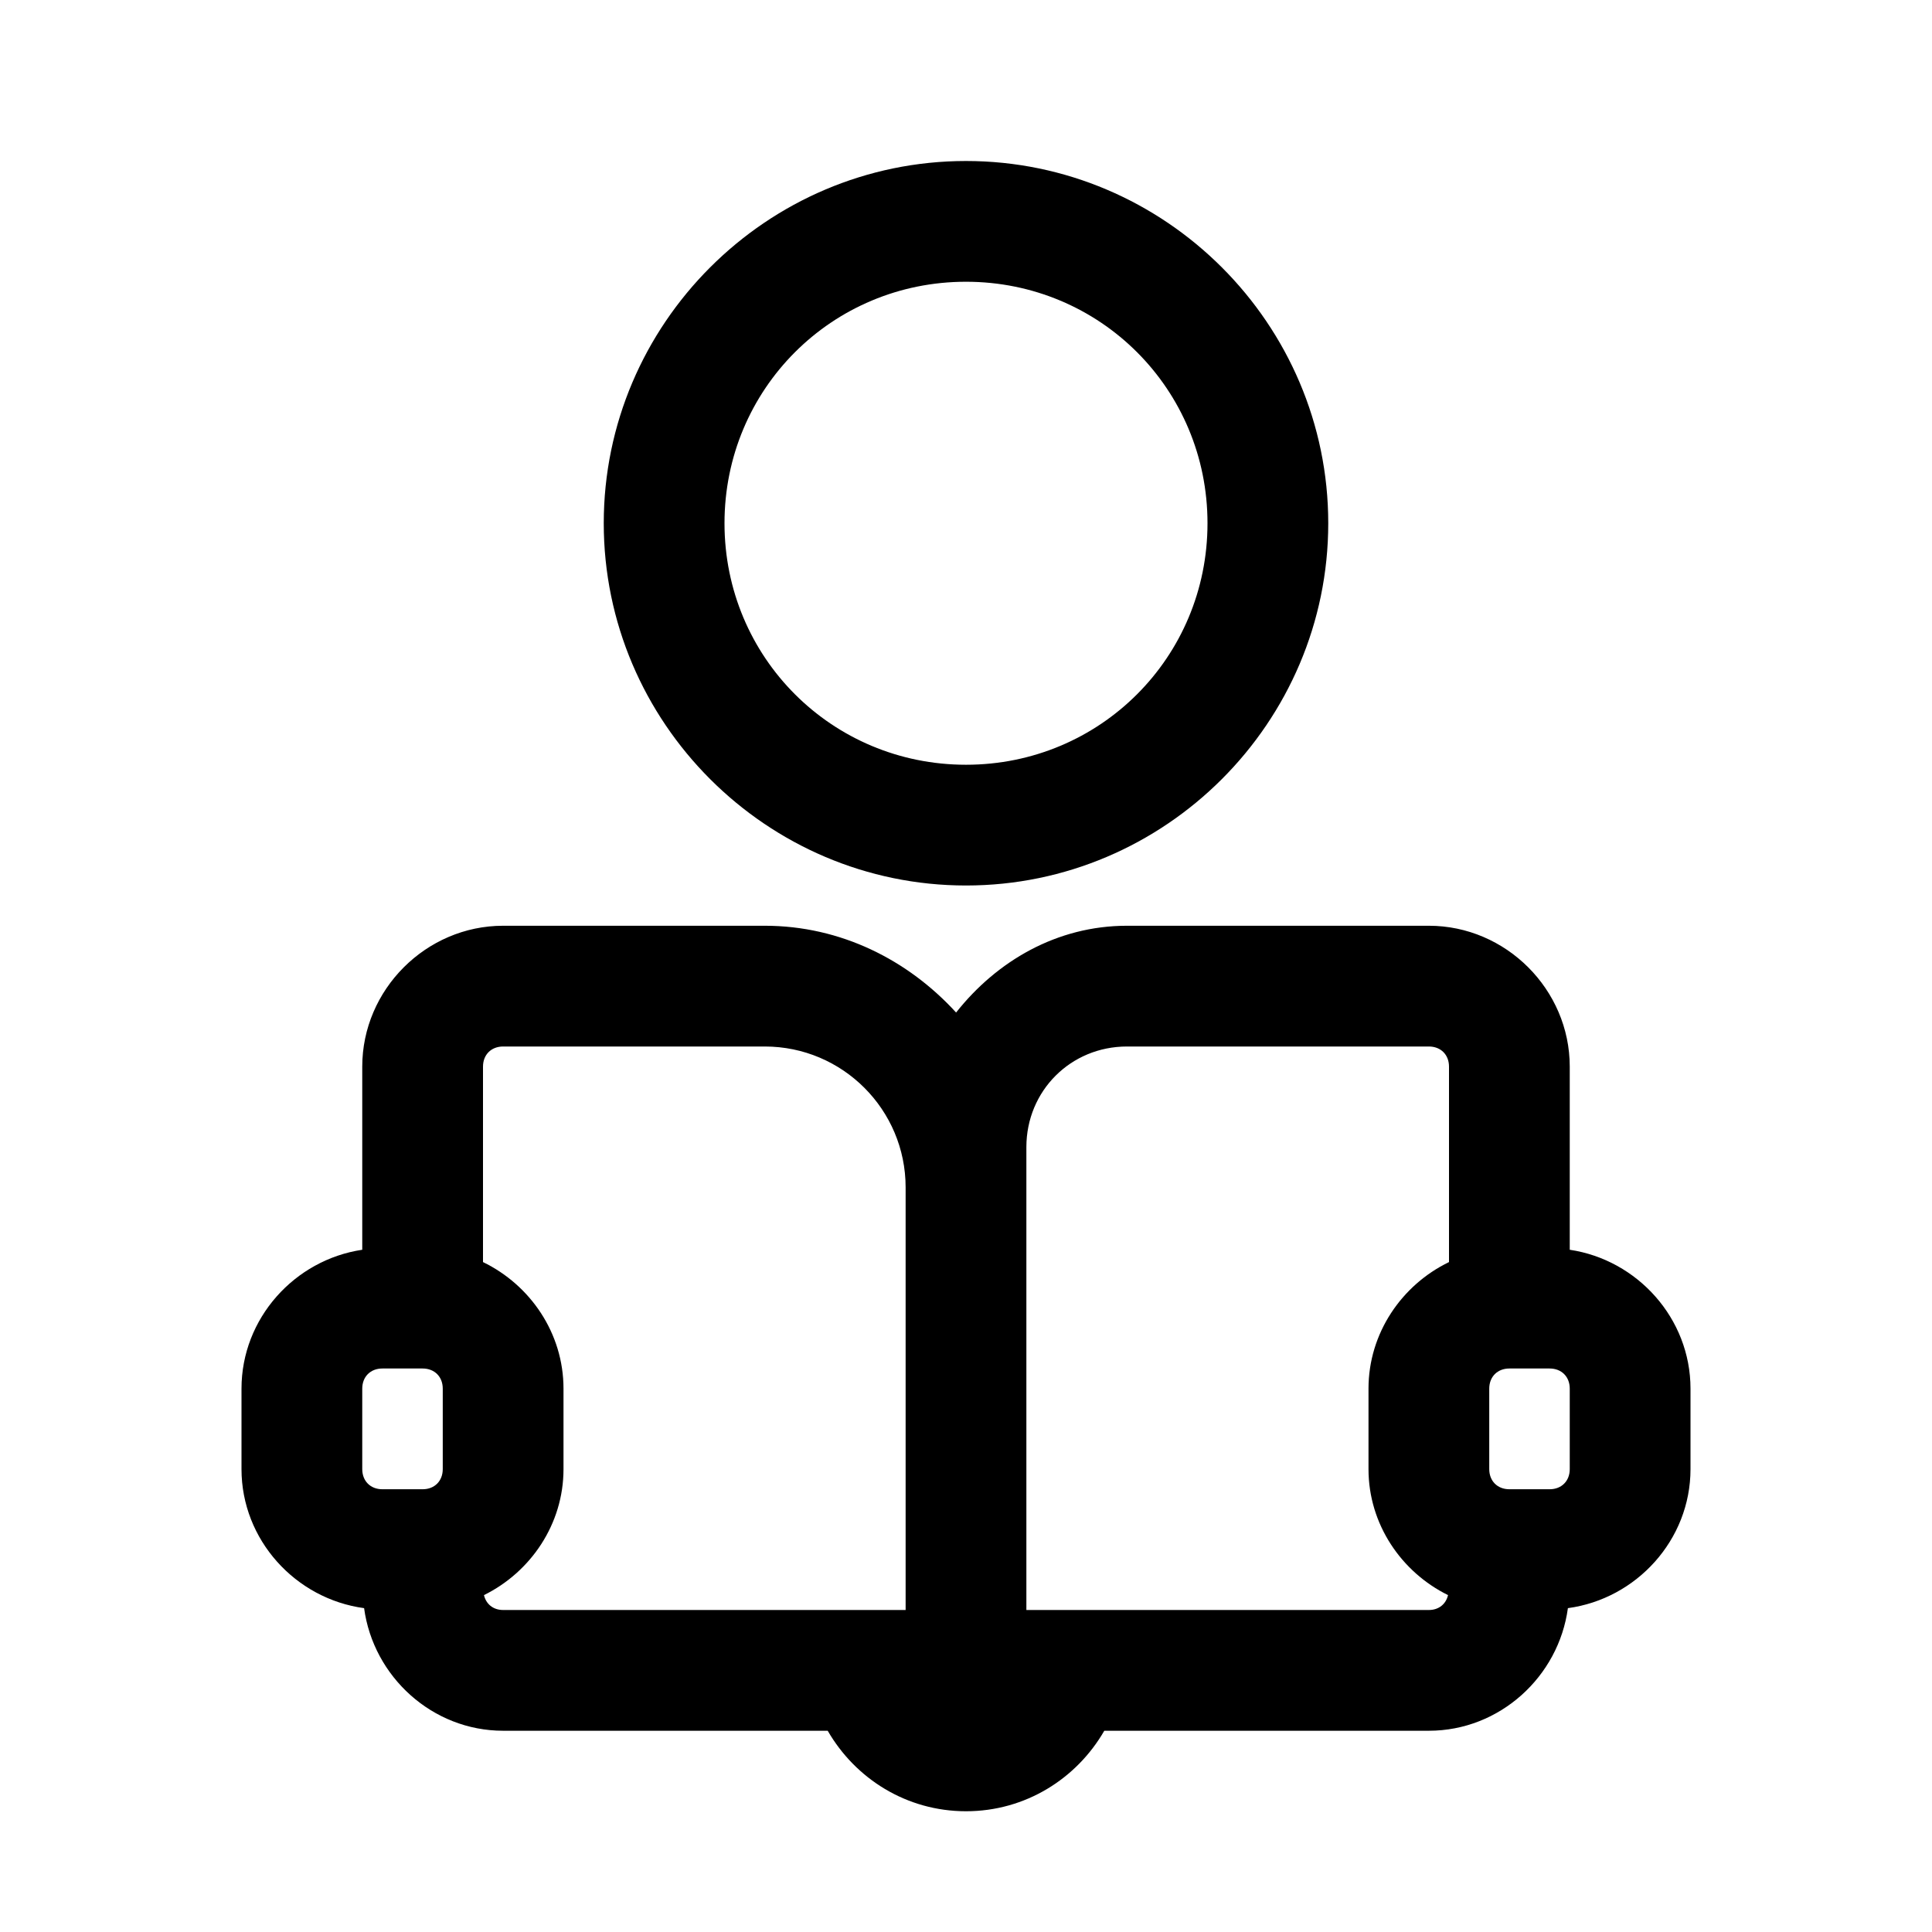 <svg width="24" height="24" viewBox="0 0 24 24" fill="none" xmlns="http://www.w3.org/2000/svg">
<path d="M12 2C9.524 2 7.5 4.024 7.5 6.5C7.5 8.976 9.524 11 12 11C14.476 11 16.5 8.976 16.5 6.5C16.5 4.024 14.476 2 12 2ZM12 3.5C13.666 3.5 15 4.834 15 6.5C15 8.166 13.666 9.5 12 9.5C10.334 9.5 9 8.166 9 6.5C9 4.834 10.334 3.5 12 3.5ZM6.25 11.5C5.293 11.5 4.5 12.293 4.5 13.25V15.525C3.659 15.65 3 16.378 3 17.25V18.25C3 19.13 3.672 19.862 4.523 19.977C4.638 20.828 5.37 21.5 6.25 21.5H10.282C10.626 22.096 11.262 22.5 12 22.5C12.738 22.5 13.374 22.096 13.718 21.5H17.75C18.63 21.5 19.362 20.828 19.477 19.977C20.328 19.862 21 19.13 21 18.25V17.25C21 16.378 20.34 15.65 19.5 15.525V13.25C19.5 12.293 18.707 11.5 17.75 11.5H14C13.129 11.5 12.382 11.939 11.877 12.578C11.281 11.926 10.445 11.5 9.5 11.5H6.25ZM6.25 13H9.5C10.466 13 11.25 13.784 11.25 14.75V20H6.25C6.126 20 6.038 19.926 6.012 19.815C6.592 19.529 7 18.934 7 18.25V17.25C7 16.561 6.587 15.962 6 15.678V13.25C6 13.102 6.102 13 6.25 13ZM14 13H17.75C17.898 13 18 13.102 18 13.25V15.678C17.413 15.962 17 16.561 17 17.25V18.25C17 18.934 17.408 19.529 17.988 19.815C17.962 19.926 17.874 20 17.75 20H12.75V14.75V14.25C12.75 13.551 13.301 13 14 13ZM4.75 17H5.25C5.398 17 5.5 17.102 5.5 17.25V18.25C5.5 18.398 5.398 18.5 5.25 18.5H4.75C4.602 18.5 4.5 18.398 4.5 18.25V17.25C4.5 17.102 4.602 17 4.75 17ZM18.75 17H19.25C19.398 17 19.5 17.102 19.5 17.25V18.25C19.5 18.398 19.398 18.5 19.25 18.5H18.75C18.602 18.5 18.5 18.398 18.5 18.25V17.25C18.5 17.102 18.602 17 18.75 17Z" fill="black"/>
</svg>
